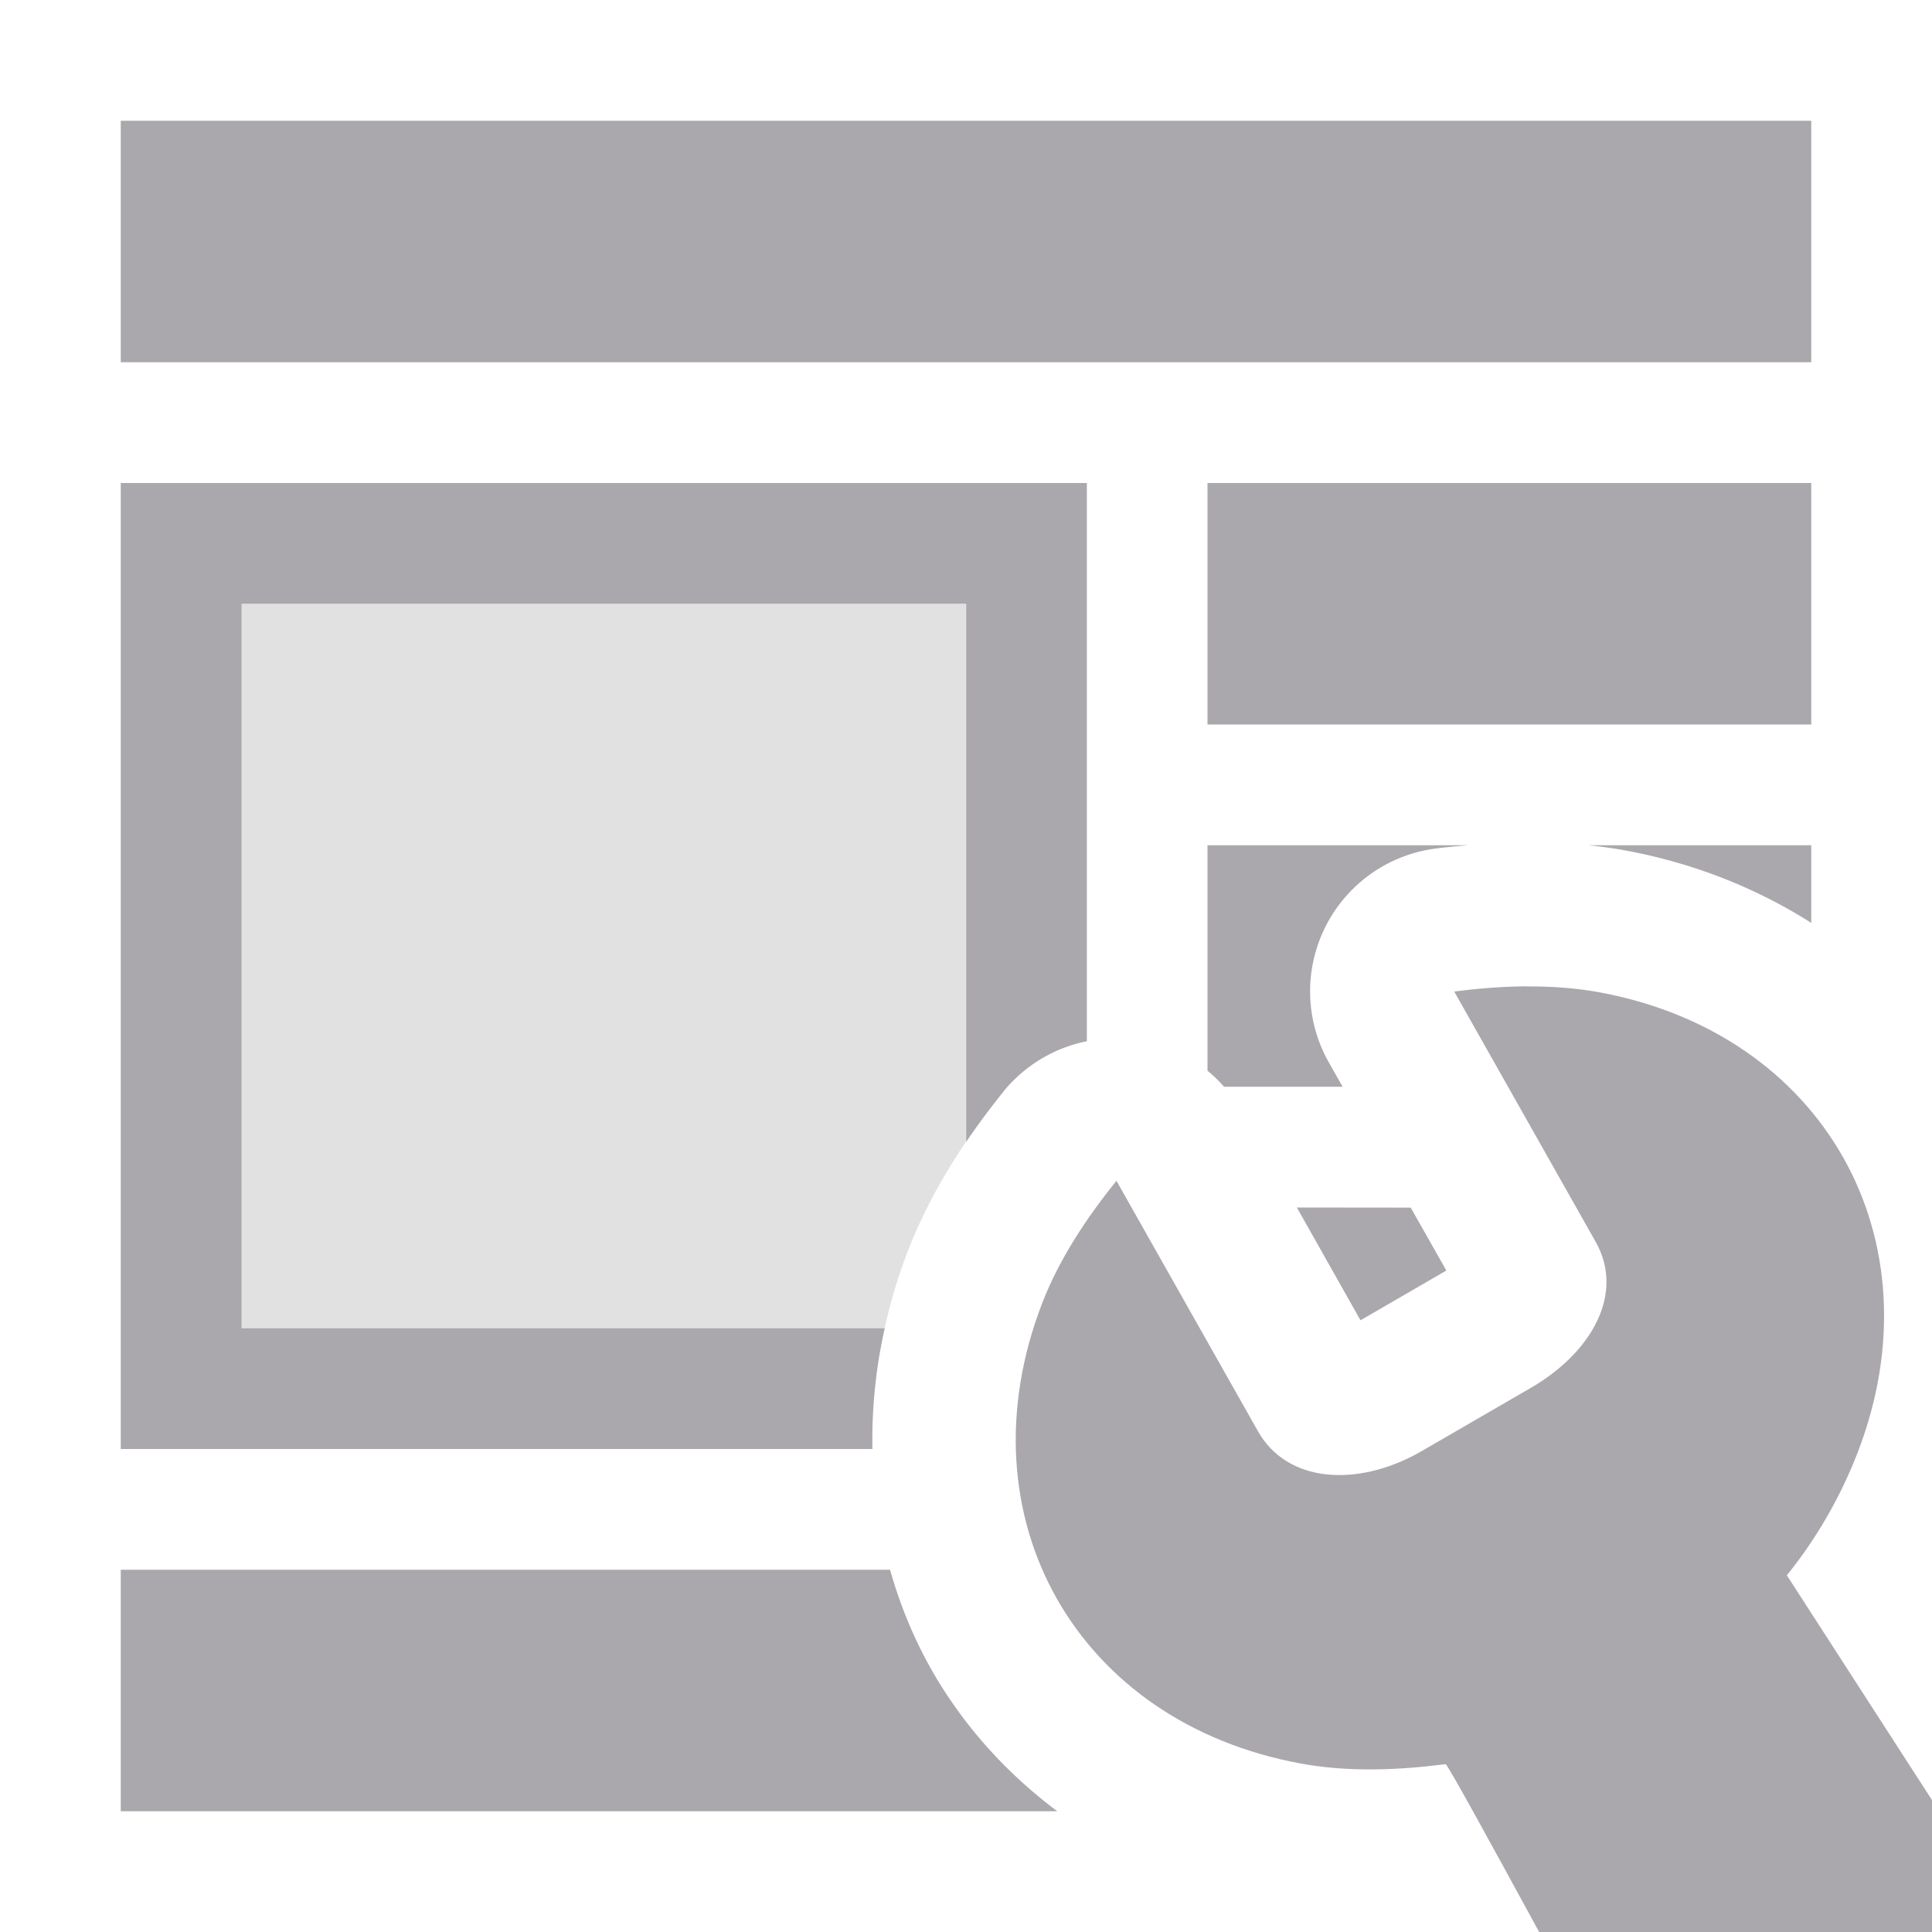 <svg viewBox="0 0 16 16" xmlns="http://www.w3.org/2000/svg"><g fill="#aaa8ac"><path d="m1 1v2h14v-2zm0 3v8h6.225c-.006-.33.027-.666.102-1h-5.326v-6h6v4.457c.104-.153.211-.295.318-.428a1.193 1.193 0 0 1 .682-.406v-4.623zm9 0v2h5v-2zm0 3v1.867a1.193 1.193 0 0 1 .137.133h.982l-.115-.203a1.193 1.193 0 0 1 .887-1.77c.087-.011.178-.019.268-.027zm3.154 0c.097.01.195.023.295.041.568.103 1.093.311 1.551.602v-.643zm-2.414 3 .527.934.711-.412-.295-.521zm-9.74 3v2h7.756c-.429-.321-.786-.72-1.045-1.178-.146-.259-.259-.535-.34-.822z"/><path d="m2 5v6h5.326c.047-.212.109-.423.189-.631.132-.342.302-.643.484-.912v-4.457z" opacity=".35"/><path d="m12.641 8.168c-.2.002-.401.018-.598.043l1.172 2.074c.241.426-.029.915-.541 1.211l-.924.535c-.517.287-1.091.249-1.332-.178l-1.172-2.074c-.248.307-.475.649-.617 1.018-.678 1.765.285 3.47 2.15 3.809.39.071.801.054 1.193.004.014-.002.38.666.775 1.391h3.959l-1.908-2.955c.248-.307.446-.653.588-1.021.678-1.765-.285-3.47-2.15-3.809-.195-.035-.395-.048-.596-.047z" stroke-width="3"/></g></svg>